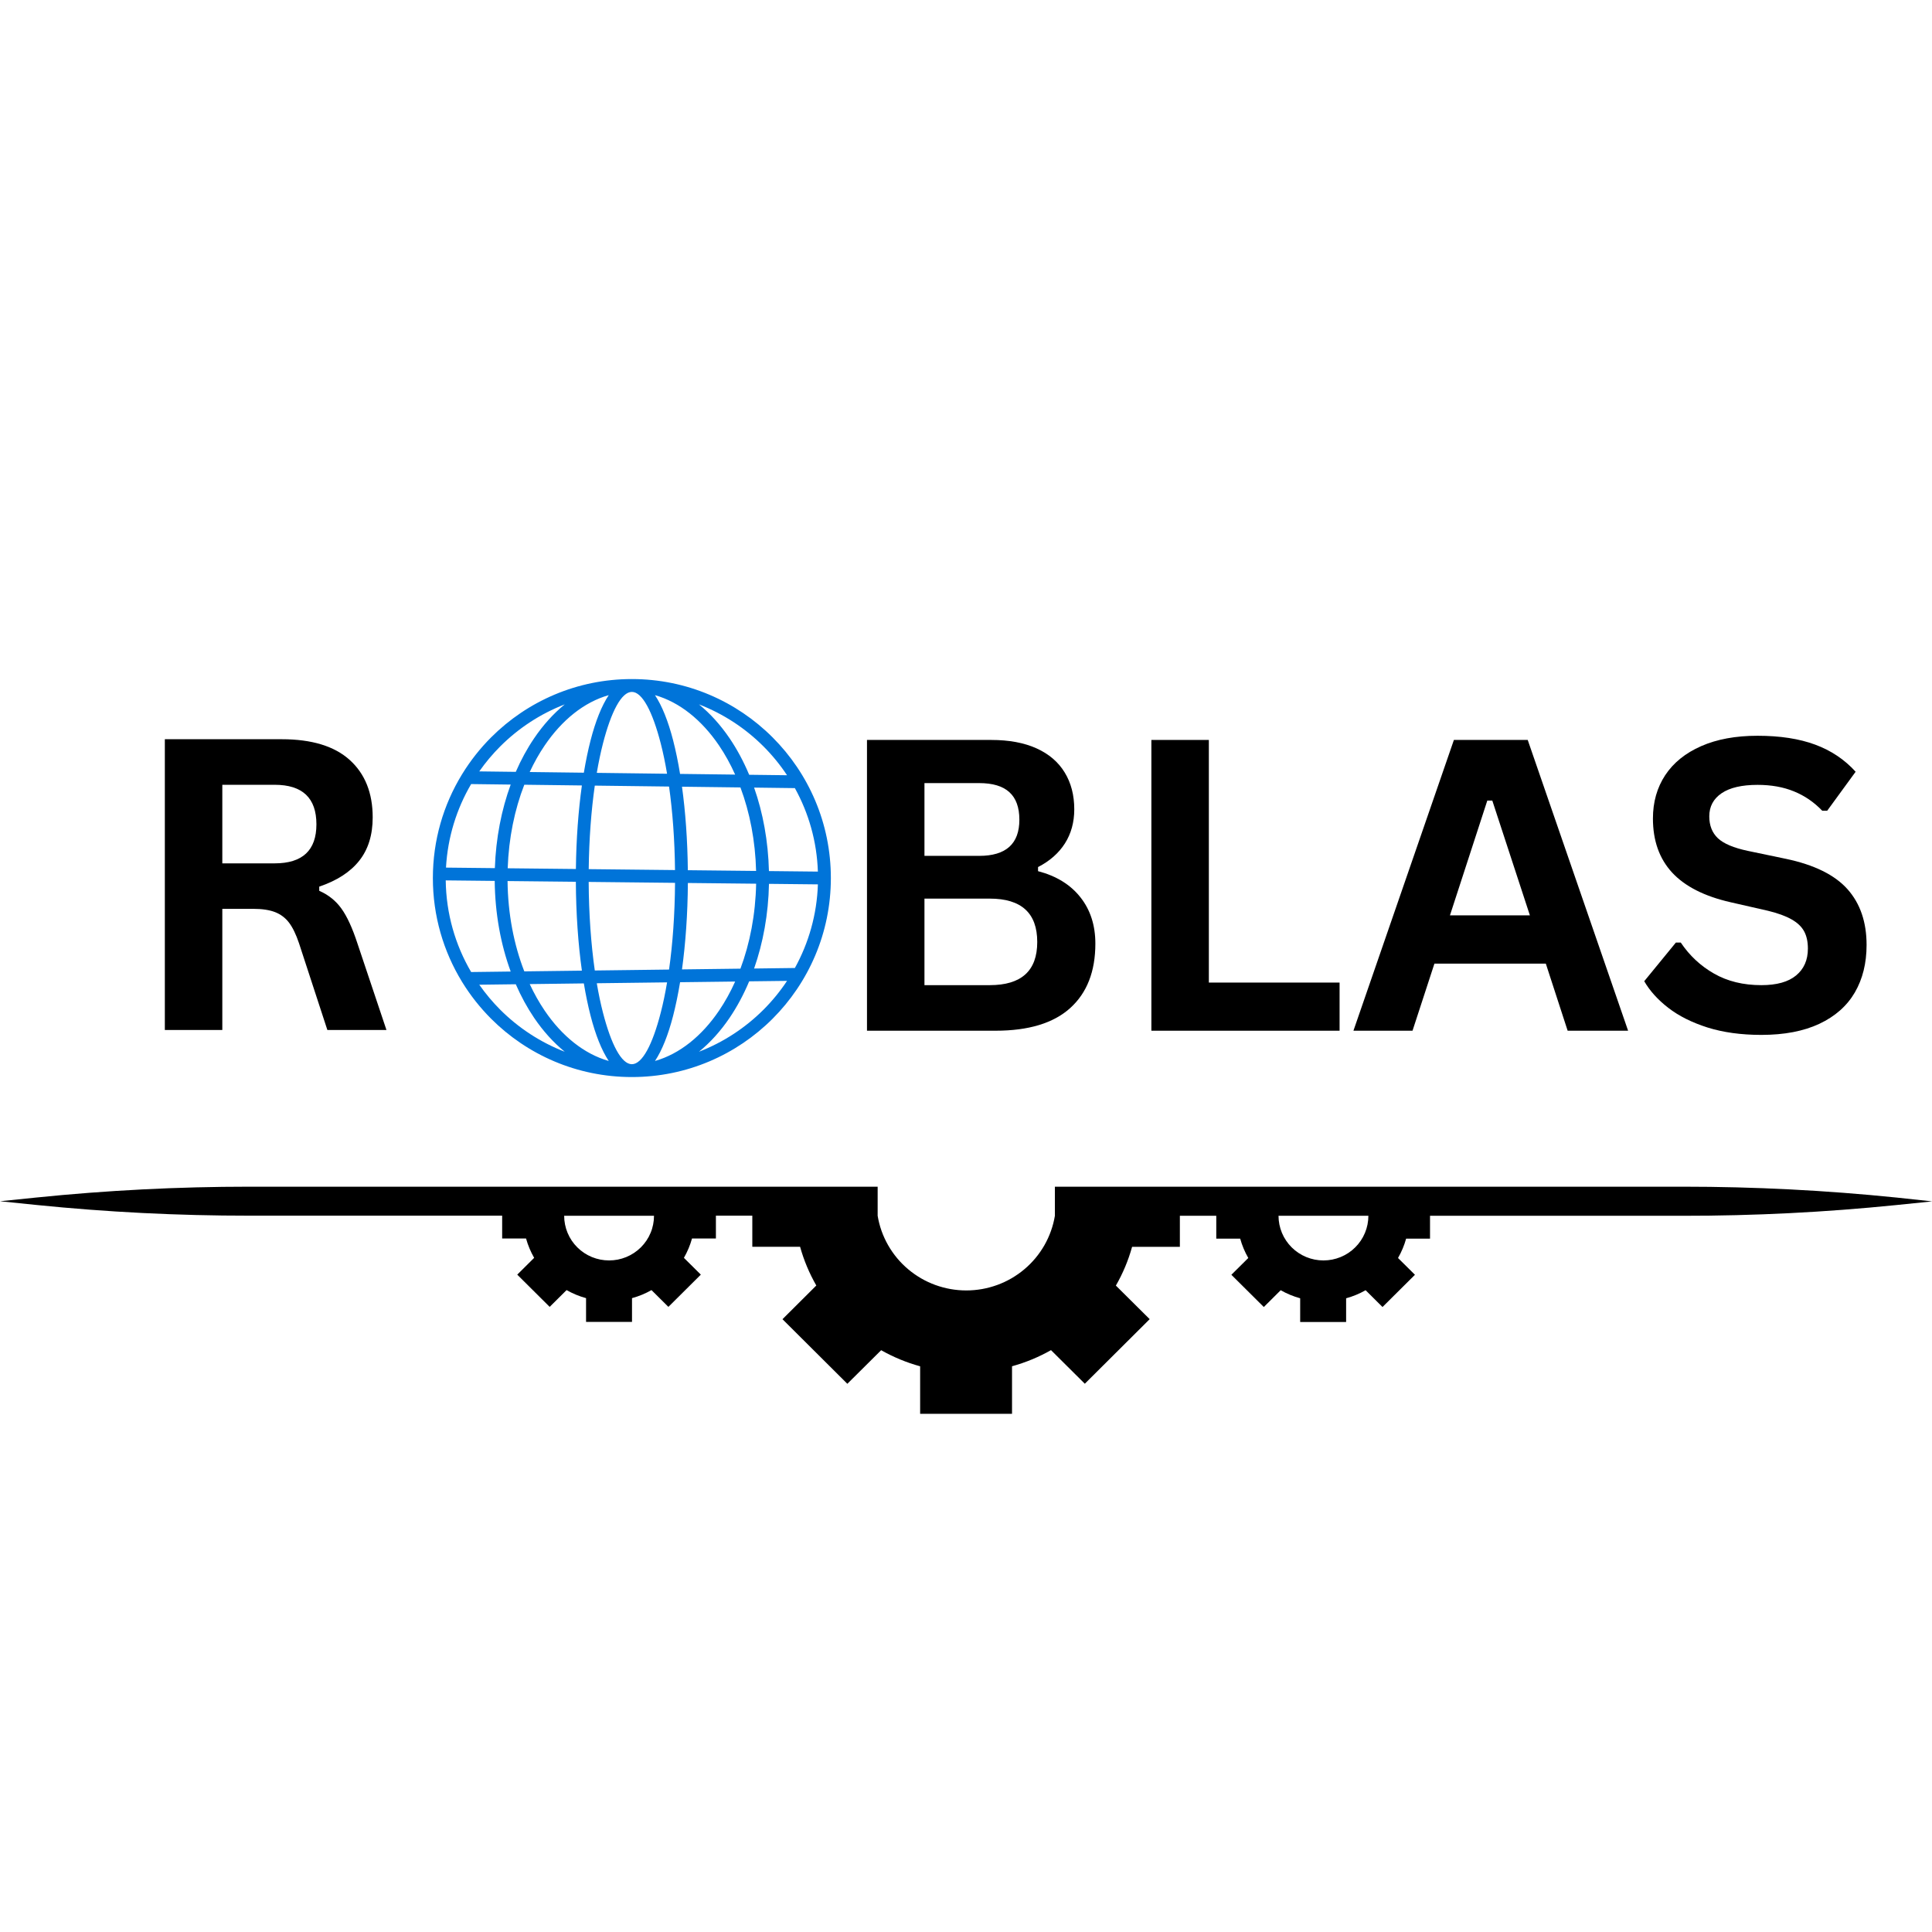 <svg xmlns="http://www.w3.org/2000/svg" xmlns:xlink="http://www.w3.org/1999/xlink" width="500" zoomAndPan="magnify" viewBox="0 0 375 375" height="500" preserveAspectRatio="xMidYMid meet" version="1.0"><defs><g/><clipPath id="4abc50f881"><path d="M 0 230.246 L 375 230.246 L 375 274.496 L 0 274.496 Z M 0 230.246 " clip-rule="nonzero"/></clipPath><clipPath id="cf6340dd72"><path d="M 84.02 131.805 L 161.27 131.805 L 161.27 209.055 L 84.02 209.055 Z M 84.02 131.805 " clip-rule="nonzero"/></clipPath></defs><rect x="-37.5" width="450" fill="#ffffff" y="-37.5" height="450" fill-opacity="1"/><rect x="-37.5" width="450" fill="#ffffff" y="-37.5" height="450" fill-opacity="1"/><rect x="-37.5" width="450" fill="#ffffff" y="-37.5" height="450" fill-opacity="1"/><g clip-path="url(#4abc50f881)"><path fill="#000000" d="M 368.117 232.445 C 354.348 231.039 340.543 230.336 326.703 230.336 L 204.754 230.336 L 204.754 235.984 C 204.586 236.988 204.332 237.973 203.988 238.93 C 203.648 239.891 203.223 240.812 202.719 241.699 C 202.211 242.582 201.633 243.418 200.98 244.203 C 200.324 244.984 199.609 245.707 198.828 246.363 C 198.047 247.023 197.211 247.605 196.328 248.121 C 195.441 248.633 194.52 249.062 193.559 249.414 C 192.594 249.762 191.609 250.027 190.602 250.207 C 189.594 250.383 188.578 250.473 187.551 250.473 C 186.527 250.473 185.512 250.383 184.504 250.207 C 183.496 250.027 182.508 249.762 181.547 249.414 C 180.586 249.062 179.664 248.633 178.777 248.121 C 177.895 247.605 177.059 247.023 176.277 246.363 C 175.496 245.707 174.777 244.984 174.125 244.203 C 173.473 243.418 172.891 242.582 172.387 241.699 C 171.883 240.812 171.457 239.891 171.113 238.93 C 170.773 237.973 170.52 236.988 170.352 235.984 L 170.352 230.336 L 48.402 230.336 C 34.562 230.336 20.758 231.039 6.988 232.445 L 0.012 233.16 L 6.988 233.875 C 20.758 235.273 34.562 235.969 48.402 235.961 L 97.469 235.961 L 97.469 240.391 L 102.105 240.391 C 102.473 241.711 103 242.961 103.68 244.148 L 100.398 247.406 L 106.691 253.664 L 109.973 250.406 C 111.168 251.086 112.426 251.605 113.754 251.969 L 113.754 256.578 L 122.672 256.578 L 122.672 251.969 C 124 251.605 125.262 251.086 126.453 250.406 L 129.734 253.664 L 136.031 247.406 L 132.746 244.148 C 133.426 242.961 133.953 241.711 134.32 240.391 L 138.957 240.391 L 138.957 235.961 L 146.023 235.961 L 146.023 241.996 L 155.297 241.996 C 156.031 244.633 157.082 247.141 158.445 249.516 L 151.879 256.055 L 164.469 268.594 L 171.031 262.074 C 173.426 263.426 175.945 264.469 178.598 265.199 L 178.598 274.418 L 196.434 274.418 L 196.434 265.191 C 199.086 264.457 201.609 263.414 204 262.062 L 210.562 268.582 L 223.152 256.047 L 216.59 249.531 C 217.957 247.156 219.004 244.648 219.738 242.012 L 229.012 242.012 L 229.012 235.984 L 236.078 235.984 L 236.078 240.418 L 240.719 240.418 C 241.086 241.734 241.609 242.988 242.293 244.176 L 239.008 247.434 L 245.305 253.691 L 248.582 250.43 C 249.777 251.109 251.039 251.633 252.363 251.996 L 252.363 256.605 L 261.281 256.605 L 261.281 251.996 C 262.609 251.633 263.871 251.109 265.066 250.43 L 268.344 253.691 L 274.641 247.434 L 271.355 244.176 C 272.039 242.988 272.562 241.734 272.93 240.418 L 277.566 240.418 L 277.566 235.984 L 326.637 235.984 C 340.477 235.996 354.281 235.301 368.047 233.902 L 375.027 233.188 Z M 118.223 244.648 C 117.652 244.648 117.086 244.594 116.523 244.484 C 115.961 244.371 115.414 244.207 114.887 243.992 C 114.359 243.773 113.855 243.508 113.379 243.191 C 112.902 242.875 112.465 242.516 112.059 242.113 C 111.652 241.711 111.293 241.273 110.973 240.801 C 110.656 240.328 110.387 239.828 110.168 239.301 C 109.949 238.777 109.785 238.234 109.672 237.676 C 109.559 237.117 109.504 236.555 109.504 235.984 L 126.941 235.984 C 126.941 236.555 126.887 237.117 126.773 237.676 C 126.664 238.234 126.5 238.777 126.277 239.301 C 126.059 239.828 125.793 240.328 125.473 240.801 C 125.156 241.273 124.793 241.711 124.391 242.113 C 123.984 242.516 123.543 242.875 123.066 243.191 C 122.59 243.508 122.09 243.773 121.559 243.992 C 121.031 244.207 120.484 244.371 119.926 244.484 C 119.363 244.594 118.797 244.648 118.223 244.648 Z M 256.883 244.648 C 256.309 244.648 255.742 244.594 255.18 244.484 C 254.617 244.371 254.074 244.207 253.543 243.992 C 253.016 243.773 252.512 243.508 252.039 243.191 C 251.562 242.875 251.121 242.516 250.715 242.113 C 250.312 241.711 249.949 241.273 249.633 240.801 C 249.312 240.328 249.043 239.828 248.824 239.301 C 248.605 238.777 248.441 238.234 248.328 237.676 C 248.219 237.117 248.16 236.555 248.16 235.984 L 265.602 235.984 C 265.602 236.555 265.543 237.117 265.434 237.676 C 265.32 238.234 265.156 238.777 264.938 239.301 C 264.719 239.828 264.449 240.328 264.133 240.801 C 263.812 241.273 263.453 241.711 263.047 242.113 C 262.641 242.516 262.203 242.875 261.727 243.191 C 261.25 243.508 260.746 243.773 260.219 243.992 C 259.688 244.207 259.145 244.371 258.582 244.484 C 258.02 244.594 257.453 244.648 256.883 244.648 Z M 256.883 244.648 " fill-opacity="1" fill-rule="nonzero"/></g><g clip-path="url(#cf6340dd72)"><path fill="#0074d9" d="M 149.953 143.117 C 142.969 136.129 133.312 131.805 122.652 131.805 C 122.648 131.805 122.645 131.805 122.645 131.805 C 122.641 131.805 122.637 131.805 122.637 131.805 C 111.973 131.805 102.32 136.129 95.332 143.117 C 93.199 145.25 91.316 147.637 89.727 150.219 C 89.695 150.262 89.668 150.305 89.645 150.352 C 86.074 156.203 84.02 163.074 84.02 170.43 C 84.02 177.785 86.074 184.656 89.641 190.508 C 89.668 190.555 89.695 190.598 89.723 190.641 C 91.312 193.223 93.199 195.605 95.332 197.742 C 102.32 204.73 111.98 209.055 122.645 209.055 C 133.309 209.055 142.965 204.73 149.953 197.742 C 156.945 190.75 161.27 181.094 161.27 170.43 C 161.27 159.766 156.945 150.105 149.953 143.117 Z M 154.285 187.887 L 146.371 187.988 C 148.109 183.031 149.141 177.457 149.258 171.555 L 158.754 171.656 C 158.559 177.531 156.961 183.047 154.285 187.887 Z M 86.516 170.883 L 96.023 170.984 C 96.086 177.336 97.199 183.32 99.125 188.574 L 91.449 188.672 C 88.383 183.438 86.594 177.367 86.516 170.883 Z M 91.449 152.188 L 99.125 152.285 C 97.34 157.16 96.25 162.664 96.051 168.504 L 86.566 168.402 C 86.895 162.508 88.629 156.996 91.449 152.188 Z M 133.508 168.906 C 133.449 163.074 133.047 157.574 132.375 152.699 L 143.719 152.84 C 145.527 157.668 146.609 163.176 146.758 169.047 Z M 122.645 206.562 C 120.625 206.562 118.629 202.738 117.035 196.555 C 116.586 194.816 116.184 192.906 115.836 190.848 L 129.48 190.676 C 129.121 192.801 128.711 194.77 128.25 196.555 C 126.66 202.738 124.664 206.562 122.645 206.562 Z M 115.449 188.371 C 114.723 183.273 114.293 177.422 114.262 171.18 L 131.023 171.359 C 130.984 177.461 130.57 183.184 129.863 188.191 Z M 114.27 168.699 C 114.34 162.824 114.762 157.32 115.449 152.488 L 129.863 152.668 C 130.547 157.504 130.957 163.012 131.02 168.879 Z M 115.836 150.012 C 116.188 147.953 116.59 146.039 117.035 144.305 C 118.629 138.121 120.625 134.297 122.645 134.297 C 124.664 134.297 126.66 138.121 128.25 144.305 C 128.711 146.09 129.121 148.059 129.477 150.184 Z M 132 150.215 C 131.613 147.852 131.16 145.664 130.652 143.691 C 129.695 139.98 128.5 136.984 127.129 134.926 C 131.914 136.285 136.215 139.766 139.562 144.695 C 140.727 146.414 141.777 148.309 142.691 150.348 Z M 114.633 143.691 C 114.141 145.598 113.703 147.707 113.324 149.98 L 102.816 149.848 C 103.68 147.996 104.648 146.27 105.723 144.695 C 109.066 139.766 113.367 136.281 118.156 134.926 C 116.785 136.98 115.59 139.98 114.633 143.691 Z M 112.945 152.457 C 112.262 157.324 111.848 162.832 111.781 168.672 L 98.543 168.531 C 98.746 162.645 99.895 157.129 101.766 152.316 Z M 98.516 171.012 L 111.773 171.152 C 111.805 177.379 112.223 183.246 112.945 188.402 L 101.766 188.543 C 99.754 183.371 98.582 177.395 98.516 171.012 Z M 113.324 190.879 C 113.703 193.152 114.141 195.258 114.633 197.168 C 115.59 200.883 116.785 203.875 118.156 205.934 C 113.371 204.574 109.07 201.094 105.723 196.164 C 104.652 194.586 103.68 192.859 102.82 191.012 Z M 130.652 197.168 C 131.16 195.195 131.613 193.008 132.004 190.648 L 142.695 190.516 C 141.781 192.555 140.73 194.445 139.566 196.164 C 136.219 201.094 131.918 204.574 127.133 205.934 C 128.504 203.875 129.695 200.883 130.652 197.168 Z M 132.375 188.16 C 133.066 183.129 133.477 177.43 133.516 171.387 L 146.766 171.527 C 146.645 177.504 145.555 183.109 143.719 188.016 Z M 149.25 169.074 C 149.109 163.258 148.09 157.762 146.371 152.871 L 154.285 152.973 C 156.957 157.805 158.555 163.312 158.75 169.176 Z M 148.195 144.879 C 149.898 146.582 151.43 148.457 152.766 150.473 L 145.414 150.383 C 144.336 147.809 143.059 145.434 141.617 143.305 C 139.863 140.727 137.863 138.504 135.668 136.719 C 140.406 138.547 144.664 141.348 148.195 144.879 Z M 97.094 144.879 C 100.625 141.352 104.879 138.547 109.617 136.719 C 107.426 138.504 105.422 140.723 103.672 143.305 C 102.332 145.273 101.137 147.461 100.113 149.816 L 93.027 149.727 C 94.242 147.992 95.602 146.371 97.094 144.879 Z M 93.027 191.133 L 100.113 191.043 C 101.137 193.398 102.332 195.582 103.668 197.555 C 105.422 200.137 107.422 202.355 109.617 204.145 C 104.879 202.309 100.621 199.512 97.09 195.98 C 95.602 194.488 94.242 192.863 93.027 191.133 Z M 148.195 195.98 C 144.664 199.508 140.406 202.309 135.668 204.141 C 137.863 202.355 139.863 200.137 141.617 197.555 C 143.059 195.426 144.336 193.051 145.414 190.477 L 152.766 190.387 C 151.43 192.402 149.898 194.277 148.195 195.98 Z M 148.195 195.98 " fill-opacity="1" fill-rule="nonzero"/></g><g fill="#000000" fill-opacity="1"><g transform="translate(160.953, 200.061)"><g><path d="M 7.328 0 L 7.328 -56.438 L 31.422 -56.438 C 34.898 -56.438 37.844 -55.891 40.25 -54.797 C 42.656 -53.703 44.473 -52.145 45.703 -50.125 C 46.941 -48.102 47.562 -45.719 47.562 -42.969 C 47.562 -40.469 46.957 -38.266 45.75 -36.359 C 44.539 -34.461 42.801 -32.93 40.531 -31.766 L 40.531 -30.969 C 44.082 -30.039 46.82 -28.352 48.75 -25.906 C 50.688 -23.457 51.656 -20.457 51.656 -16.906 C 51.656 -11.5 50.023 -7.328 46.766 -4.391 C 43.516 -1.461 38.688 0 32.281 0 Z M 29.109 -33.938 C 34.305 -33.938 36.906 -36.273 36.906 -40.953 C 36.906 -43.348 36.258 -45.129 34.969 -46.297 C 33.688 -47.473 31.734 -48.062 29.109 -48.062 L 18.484 -48.062 L 18.484 -33.938 Z M 31.156 -8.844 C 37.301 -8.844 40.375 -11.633 40.375 -17.219 C 40.375 -22.832 37.301 -25.641 31.156 -25.641 L 18.484 -25.641 L 18.484 -8.844 Z M 31.156 -8.844 "/></g></g></g><g fill="#000000" fill-opacity="1"><g transform="translate(216.153, 200.061)"><g><path d="M 18.484 -56.438 L 18.484 -9.344 L 43.859 -9.344 L 43.859 0 L 7.328 0 L 7.328 -56.438 Z M 18.484 -56.438 "/></g></g></g><g fill="#000000" fill-opacity="1"><g transform="translate(261.857, 200.061)"><g><path d="M 54.156 0 L 42.422 0 L 38.188 -13.016 L 16.562 -13.016 L 12.312 0 L 0.844 0 L 20.344 -56.438 L 34.672 -56.438 Z M 26.828 -44.672 L 19.578 -22.391 L 35.094 -22.391 L 27.797 -44.672 Z M 26.828 -44.672 "/></g></g></g><g fill="#000000" fill-opacity="1"><g transform="translate(316.864, 200.061)"><g><path d="M 25.016 0.812 C 21.098 0.812 17.613 0.332 14.562 -0.625 C 11.52 -1.594 8.984 -2.863 6.953 -4.438 C 4.922 -6.008 3.363 -7.734 2.281 -9.609 L 8.422 -17.109 L 9.375 -17.109 C 11.07 -14.578 13.227 -12.566 15.844 -11.078 C 18.457 -9.586 21.516 -8.844 25.016 -8.844 C 28.004 -8.844 30.254 -9.473 31.766 -10.734 C 33.285 -11.992 34.047 -13.727 34.047 -15.938 C 34.047 -17.281 33.801 -18.398 33.312 -19.297 C 32.82 -20.203 32.008 -20.973 30.875 -21.609 C 29.75 -22.254 28.223 -22.812 26.297 -23.281 L 19.031 -24.938 C 13.957 -26.094 10.176 -28.016 7.688 -30.703 C 5.207 -33.398 3.969 -36.895 3.969 -41.188 C 3.969 -44.383 4.766 -47.191 6.359 -49.609 C 7.961 -52.023 10.285 -53.898 13.328 -55.234 C 16.379 -56.578 20.031 -57.25 24.281 -57.25 C 28.633 -57.25 32.359 -56.676 35.453 -55.531 C 38.555 -54.383 41.176 -52.629 43.312 -50.266 L 37.797 -42.703 L 36.828 -42.703 C 35.234 -44.367 33.406 -45.617 31.344 -46.453 C 29.289 -47.297 26.938 -47.719 24.281 -47.719 C 21.219 -47.719 18.891 -47.176 17.297 -46.094 C 15.703 -45.008 14.906 -43.516 14.906 -41.609 C 14.906 -39.836 15.461 -38.422 16.578 -37.359 C 17.703 -36.305 19.641 -35.488 22.391 -34.906 L 29.797 -33.359 C 35.285 -32.203 39.266 -30.238 41.734 -27.469 C 44.203 -24.695 45.438 -21.086 45.438 -16.641 C 45.438 -13.109 44.676 -10.035 43.156 -7.422 C 41.633 -4.816 39.344 -2.789 36.281 -1.344 C 33.219 0.094 29.461 0.812 25.016 0.812 Z M 25.016 0.812 "/></g></g></g><g fill="#000000" fill-opacity="1"><g transform="translate(24.667, 199.921)"><g><path d="M 7.328 0 L 7.328 -56.438 L 30 -56.438 C 35.844 -56.438 40.25 -55.094 43.219 -52.406 C 46.188 -49.719 47.672 -46.004 47.672 -41.266 C 47.672 -37.848 46.801 -35.047 45.062 -32.859 C 43.332 -30.672 40.742 -28.992 37.297 -27.828 L 37.297 -27.016 C 39.066 -26.242 40.5 -25.098 41.594 -23.578 C 42.688 -22.066 43.723 -19.816 44.703 -16.828 L 50.344 0 L 38.875 0 L 33.359 -16.875 C 32.785 -18.57 32.145 -19.891 31.438 -20.828 C 30.727 -21.766 29.828 -22.445 28.734 -22.875 C 27.641 -23.301 26.219 -23.516 24.469 -23.516 L 18.484 -23.516 L 18.484 0 Z M 28.641 -32.344 C 34.047 -32.344 36.75 -34.867 36.75 -39.922 C 36.75 -45.035 34.047 -47.594 28.641 -47.594 L 18.484 -47.594 L 18.484 -32.344 Z M 28.641 -32.344 "/></g></g></g><g fill="#ffffff" fill-opacity="1"><g transform="translate(21.609, 316.569)"><g><path d="M 6.969 0.219 C 5.875 0.219 4.898 0.086 4.047 -0.172 C 3.203 -0.441 2.492 -0.797 1.922 -1.234 C 1.359 -1.672 0.93 -2.148 0.641 -2.672 L 2.344 -4.766 L 2.609 -4.766 C 3.078 -4.055 3.676 -3.492 4.406 -3.078 C 5.133 -2.66 5.988 -2.453 6.969 -2.453 C 7.789 -2.453 8.41 -2.629 8.828 -2.984 C 9.254 -3.336 9.469 -3.82 9.469 -4.438 C 9.469 -4.812 9.398 -5.125 9.266 -5.375 C 9.129 -5.625 8.906 -5.836 8.594 -6.016 C 8.281 -6.191 7.852 -6.348 7.312 -6.484 L 5.297 -6.938 C 3.891 -7.258 2.836 -7.797 2.141 -8.547 C 1.453 -9.297 1.109 -10.27 1.109 -11.469 C 1.109 -12.352 1.328 -13.129 1.766 -13.797 C 2.211 -14.473 2.859 -15 3.703 -15.375 C 4.555 -15.75 5.57 -15.938 6.75 -15.938 C 7.969 -15.938 9.004 -15.773 9.859 -15.453 C 10.723 -15.129 11.453 -14.641 12.047 -13.984 L 10.516 -11.875 L 10.25 -11.875 C 9.801 -12.344 9.289 -12.691 8.719 -12.922 C 8.145 -13.16 7.488 -13.281 6.75 -13.281 C 5.906 -13.281 5.258 -13.129 4.812 -12.828 C 4.363 -12.523 4.141 -12.109 4.141 -11.578 C 4.141 -11.086 4.297 -10.691 4.609 -10.391 C 4.922 -10.098 5.461 -9.875 6.234 -9.719 L 8.297 -9.281 C 9.816 -8.957 10.922 -8.41 11.609 -7.641 C 12.297 -6.867 12.641 -5.863 12.641 -4.625 C 12.641 -3.645 12.426 -2.789 12 -2.062 C 11.582 -1.344 10.945 -0.781 10.094 -0.375 C 9.238 0.02 8.195 0.219 6.969 0.219 Z M 6.969 0.219 "/></g></g></g><g fill="#ffffff" fill-opacity="1"><g transform="translate(35.099, 316.569)"><g><path d="M 5.422 0.219 C 4.086 0.219 3.102 -0.141 2.469 -0.859 C 1.844 -1.586 1.531 -2.633 1.531 -4 L 1.531 -11.844 L 4.5 -11.844 L 4.5 -4.375 C 4.5 -3.645 4.656 -3.113 4.969 -2.781 C 5.281 -2.445 5.758 -2.281 6.406 -2.281 C 7.238 -2.281 7.883 -2.551 8.344 -3.094 C 8.801 -3.633 9.031 -4.488 9.031 -5.656 L 9.031 -11.844 L 12 -11.844 L 12 0 L 9.141 0 L 9.141 -1.734 L 8.922 -1.797 C 8.535 -1.117 8.066 -0.613 7.516 -0.281 C 6.973 0.051 6.273 0.219 5.422 0.219 Z M 5.422 0.219 "/></g></g></g><g fill="#ffffff" fill-opacity="1"><g transform="translate(48.804, 316.569)"><g><path d="M 1.703 4.797 L 1.703 -11.844 L 4.688 -11.844 L 4.688 -10.297 L 4.906 -10.266 C 5.258 -10.859 5.727 -11.305 6.312 -11.609 C 6.906 -11.922 7.594 -12.078 8.375 -12.078 C 9.332 -12.078 10.164 -11.848 10.875 -11.391 C 11.594 -10.941 12.148 -10.254 12.547 -9.328 C 12.941 -8.41 13.141 -7.273 13.141 -5.922 C 13.141 -4.566 12.926 -3.43 12.5 -2.516 C 12.082 -1.598 11.5 -0.91 10.75 -0.453 C 10.008 -0.004 9.156 0.219 8.188 0.219 C 7.445 0.219 6.805 0.098 6.266 -0.141 C 5.734 -0.391 5.281 -0.773 4.906 -1.297 L 4.688 -1.25 L 4.688 4.797 Z M 7.359 -2.297 C 8.242 -2.297 8.914 -2.586 9.375 -3.172 C 9.832 -3.754 10.062 -4.672 10.062 -5.922 C 10.062 -7.172 9.832 -8.086 9.375 -8.672 C 8.914 -9.254 8.242 -9.547 7.359 -9.547 C 6.523 -9.547 5.863 -9.242 5.375 -8.641 C 4.895 -8.047 4.656 -7.141 4.656 -5.922 C 4.656 -4.711 4.895 -3.805 5.375 -3.203 C 5.863 -2.598 6.523 -2.297 7.359 -2.297 Z M 7.359 -2.297 "/></g></g></g><g fill="#ffffff" fill-opacity="1"><g transform="translate(62.992, 316.569)"><g><path d="M 1.703 4.797 L 1.703 -11.844 L 4.688 -11.844 L 4.688 -10.297 L 4.906 -10.266 C 5.258 -10.859 5.727 -11.305 6.312 -11.609 C 6.906 -11.922 7.594 -12.078 8.375 -12.078 C 9.332 -12.078 10.164 -11.848 10.875 -11.391 C 11.594 -10.941 12.148 -10.254 12.547 -9.328 C 12.941 -8.41 13.141 -7.273 13.141 -5.922 C 13.141 -4.566 12.926 -3.43 12.5 -2.516 C 12.082 -1.598 11.5 -0.91 10.75 -0.453 C 10.008 -0.004 9.156 0.219 8.188 0.219 C 7.445 0.219 6.805 0.098 6.266 -0.141 C 5.734 -0.391 5.281 -0.773 4.906 -1.297 L 4.688 -1.25 L 4.688 4.797 Z M 7.359 -2.297 C 8.242 -2.297 8.914 -2.586 9.375 -3.172 C 9.832 -3.754 10.062 -4.672 10.062 -5.922 C 10.062 -7.172 9.832 -8.086 9.375 -8.672 C 8.914 -9.254 8.242 -9.547 7.359 -9.547 C 6.523 -9.547 5.863 -9.242 5.375 -8.641 C 4.895 -8.047 4.656 -7.141 4.656 -5.922 C 4.656 -4.711 4.895 -3.805 5.375 -3.203 C 5.863 -2.598 6.523 -2.297 7.359 -2.297 Z M 7.359 -2.297 "/></g></g></g><g fill="#ffffff" fill-opacity="1"><g transform="translate(77.18, 316.569)"><g><path d="M 4.922 0.219 C 3.848 0.219 3.031 -0.066 2.469 -0.641 C 1.914 -1.211 1.641 -2.086 1.641 -3.266 L 1.641 -16.609 L 4.609 -16.609 L 4.609 -3.391 C 4.609 -2.66 4.91 -2.297 5.516 -2.297 C 5.68 -2.297 5.863 -2.328 6.062 -2.391 L 6.203 -2.344 L 6.484 -0.047 C 6.316 0.035 6.098 0.098 5.828 0.141 C 5.555 0.191 5.254 0.219 4.922 0.219 Z M 4.922 0.219 "/></g></g></g><g fill="#ffffff" fill-opacity="1"><g transform="translate(83.989, 316.569)"><g><path d="M 2.625 5.031 C 2.113 5.031 1.648 4.988 1.234 4.906 C 0.828 4.832 0.492 4.727 0.234 4.594 L 0.703 2.188 L 0.906 2.125 C 1.082 2.219 1.301 2.289 1.562 2.344 C 1.832 2.406 2.109 2.438 2.391 2.438 C 2.867 2.438 3.266 2.375 3.578 2.25 C 3.898 2.125 4.172 1.914 4.391 1.625 C 4.617 1.332 4.816 0.93 4.984 0.422 L 0.266 -11.844 L 3.375 -11.844 L 6.312 -3.609 L 6.578 -3.609 L 9.438 -11.844 L 12.469 -11.844 L 7.719 0.734 C 7.332 1.754 6.91 2.57 6.453 3.188 C 6.004 3.812 5.469 4.273 4.844 4.578 C 4.227 4.879 3.488 5.031 2.625 5.031 Z M 2.625 5.031 "/></g></g></g><g fill="#ffffff" fill-opacity="1"><g transform="translate(96.705, 316.569)"><g/></g></g><g fill="#ffffff" fill-opacity="1"><g transform="translate(101.893, 316.569)"><g><path d="M 6.906 0.219 C 5.758 0.219 4.742 -0.016 3.859 -0.484 C 2.984 -0.961 2.297 -1.66 1.797 -2.578 C 1.305 -3.504 1.062 -4.617 1.062 -5.922 C 1.062 -7.223 1.305 -8.332 1.797 -9.25 C 2.297 -10.176 2.984 -10.879 3.859 -11.359 C 4.734 -11.836 5.734 -12.078 6.859 -12.078 C 9.359 -12.078 10.957 -11.172 11.656 -9.359 L 9.609 -7.891 L 9.391 -7.891 C 9.148 -8.453 8.832 -8.867 8.438 -9.141 C 8.051 -9.41 7.523 -9.547 6.859 -9.547 C 5.992 -9.547 5.32 -9.25 4.844 -8.656 C 4.363 -8.062 4.125 -7.148 4.125 -5.922 C 4.125 -4.703 4.367 -3.789 4.859 -3.188 C 5.348 -2.594 6.031 -2.297 6.906 -2.297 C 7.551 -2.297 8.098 -2.469 8.547 -2.812 C 8.992 -3.164 9.312 -3.664 9.5 -4.312 L 9.734 -4.344 L 11.844 -3.188 C 11.539 -2.176 10.984 -1.352 10.172 -0.719 C 9.359 -0.094 8.27 0.219 6.906 0.219 Z M 6.906 0.219 "/></g></g></g><g fill="#ffffff" fill-opacity="1"><g transform="translate(114.105, 316.569)"><g><path d="M 1.703 0 L 1.703 -16.609 L 4.688 -16.609 L 4.688 -10.297 L 4.906 -10.266 C 5.301 -10.836 5.785 -11.281 6.359 -11.594 C 6.93 -11.914 7.625 -12.078 8.438 -12.078 C 11.051 -12.078 12.359 -10.594 12.359 -7.625 L 12.359 0 L 9.375 0 L 9.375 -7.25 C 9.375 -8.062 9.211 -8.648 8.891 -9.016 C 8.566 -9.379 8.066 -9.562 7.391 -9.562 C 6.555 -9.562 5.895 -9.281 5.406 -8.719 C 4.926 -8.164 4.688 -7.305 4.688 -6.141 L 4.688 0 Z M 1.703 0 "/></g></g></g><g fill="#ffffff" fill-opacity="1"><g transform="translate(127.981, 316.569)"><g><path d="M 4.625 0.219 C 3.863 0.219 3.203 0.082 2.641 -0.188 C 2.086 -0.469 1.66 -0.879 1.359 -1.422 C 1.055 -1.961 0.906 -2.613 0.906 -3.375 C 0.906 -4.07 1.055 -4.66 1.359 -5.141 C 1.66 -5.617 2.125 -6.008 2.75 -6.312 C 3.383 -6.613 4.207 -6.848 5.219 -7.016 C 5.926 -7.129 6.461 -7.254 6.828 -7.391 C 7.203 -7.523 7.453 -7.676 7.578 -7.844 C 7.711 -8.02 7.781 -8.242 7.781 -8.516 C 7.781 -8.891 7.645 -9.176 7.375 -9.375 C 7.113 -9.57 6.676 -9.672 6.062 -9.672 C 5.406 -9.672 4.773 -9.523 4.172 -9.234 C 3.578 -8.941 3.062 -8.555 2.625 -8.078 L 2.422 -8.078 L 1.172 -9.953 C 1.773 -10.617 2.508 -11.141 3.375 -11.516 C 4.238 -11.891 5.18 -12.078 6.203 -12.078 C 7.773 -12.078 8.91 -11.742 9.609 -11.078 C 10.316 -10.41 10.672 -9.461 10.672 -8.234 L 10.672 -3.094 C 10.672 -2.562 10.898 -2.297 11.359 -2.297 C 11.547 -2.297 11.723 -2.328 11.891 -2.391 L 12.047 -2.359 L 12.25 -0.281 C 12.094 -0.176 11.863 -0.086 11.562 -0.016 C 11.27 0.055 10.953 0.094 10.609 0.094 C 9.898 0.094 9.344 -0.039 8.938 -0.312 C 8.539 -0.594 8.258 -1.02 8.094 -1.594 L 7.859 -1.625 C 7.285 -0.395 6.207 0.219 4.625 0.219 Z M 5.562 -2 C 6.25 -2 6.797 -2.227 7.203 -2.688 C 7.617 -3.156 7.828 -3.801 7.828 -4.625 L 7.828 -5.828 L 7.625 -5.859 C 7.445 -5.723 7.211 -5.602 6.922 -5.5 C 6.629 -5.406 6.211 -5.312 5.672 -5.219 C 5.023 -5.113 4.562 -4.93 4.281 -4.672 C 4 -4.41 3.859 -4.039 3.859 -3.562 C 3.859 -3.051 4.008 -2.66 4.312 -2.391 C 4.613 -2.129 5.031 -2 5.562 -2 Z M 5.562 -2 "/></g></g></g><g fill="#ffffff" fill-opacity="1"><g transform="translate(140.472, 316.569)"><g><path d="M 3.188 -13.266 C 2.656 -13.266 2.219 -13.426 1.875 -13.75 C 1.539 -14.082 1.375 -14.504 1.375 -15.016 C 1.375 -15.523 1.539 -15.941 1.875 -16.266 C 2.219 -16.598 2.656 -16.766 3.188 -16.766 C 3.551 -16.766 3.867 -16.688 4.141 -16.531 C 4.422 -16.383 4.641 -16.176 4.797 -15.906 C 4.953 -15.645 5.031 -15.348 5.031 -15.016 C 5.031 -14.68 4.953 -14.379 4.797 -14.109 C 4.641 -13.848 4.422 -13.641 4.141 -13.484 C 3.867 -13.336 3.551 -13.266 3.188 -13.266 Z M 1.703 0 L 1.703 -11.844 L 4.688 -11.844 L 4.688 0 Z M 1.703 0 "/></g></g></g><g fill="#ffffff" fill-opacity="1"><g transform="translate(146.852, 316.569)"><g><path d="M 1.703 0 L 1.703 -11.844 L 4.562 -11.844 L 4.562 -10.109 L 4.797 -10.062 C 5.523 -11.406 6.719 -12.078 8.375 -12.078 C 9.75 -12.078 10.754 -11.703 11.391 -10.953 C 12.035 -10.211 12.359 -9.129 12.359 -7.703 L 12.359 0 L 9.375 0 L 9.375 -7.344 C 9.375 -8.125 9.219 -8.688 8.906 -9.031 C 8.594 -9.383 8.086 -9.562 7.391 -9.562 C 6.535 -9.562 5.867 -9.285 5.391 -8.734 C 4.922 -8.18 4.688 -7.316 4.688 -6.141 L 4.688 0 Z M 1.703 0 "/></g></g></g><g fill="#ffffff" fill-opacity="1"><g transform="translate(160.723, 316.569)"><g/></g></g><g fill="#ffffff" fill-opacity="1"><g transform="translate(165.91, 316.569)"><g/></g></g><g fill="#ffffff" fill-opacity="1"><g transform="translate(171.094, 316.569)"><g><path d="M 1.703 0 L 1.703 -11.844 L 4.562 -11.844 L 4.562 -10.266 L 4.797 -10.219 C 5.18 -10.852 5.629 -11.32 6.141 -11.625 C 6.66 -11.926 7.328 -12.078 8.141 -12.078 C 9.035 -12.078 9.754 -11.898 10.297 -11.547 C 10.848 -11.191 11.25 -10.672 11.5 -9.984 L 11.719 -9.984 C 12.082 -10.691 12.551 -11.219 13.125 -11.562 C 13.707 -11.906 14.426 -12.078 15.281 -12.078 C 17.738 -12.078 18.969 -10.707 18.969 -7.969 L 18.969 0 L 16 0 L 16 -7.594 C 16 -8.289 15.859 -8.789 15.578 -9.094 C 15.305 -9.406 14.875 -9.562 14.281 -9.562 C 12.645 -9.562 11.828 -8.469 11.828 -6.281 L 11.828 0 L 8.859 0 L 8.859 -7.594 C 8.859 -8.289 8.719 -8.789 8.438 -9.094 C 8.164 -9.406 7.727 -9.562 7.125 -9.562 C 6.352 -9.562 5.754 -9.305 5.328 -8.797 C 4.898 -8.285 4.688 -7.469 4.688 -6.344 L 4.688 0 Z M 1.703 0 "/></g></g></g><g fill="#ffffff" fill-opacity="1"><g transform="translate(191.586, 316.569)"><g><path d="M 4.625 0.219 C 3.863 0.219 3.203 0.082 2.641 -0.188 C 2.086 -0.469 1.66 -0.879 1.359 -1.422 C 1.055 -1.961 0.906 -2.613 0.906 -3.375 C 0.906 -4.07 1.055 -4.66 1.359 -5.141 C 1.66 -5.617 2.125 -6.008 2.75 -6.312 C 3.383 -6.613 4.207 -6.848 5.219 -7.016 C 5.926 -7.129 6.461 -7.254 6.828 -7.391 C 7.203 -7.523 7.453 -7.676 7.578 -7.844 C 7.711 -8.02 7.781 -8.242 7.781 -8.516 C 7.781 -8.891 7.645 -9.176 7.375 -9.375 C 7.113 -9.57 6.676 -9.672 6.062 -9.672 C 5.406 -9.672 4.773 -9.523 4.172 -9.234 C 3.578 -8.941 3.062 -8.555 2.625 -8.078 L 2.422 -8.078 L 1.172 -9.953 C 1.773 -10.617 2.508 -11.141 3.375 -11.516 C 4.238 -11.891 5.18 -12.078 6.203 -12.078 C 7.773 -12.078 8.91 -11.742 9.609 -11.078 C 10.316 -10.41 10.672 -9.461 10.672 -8.234 L 10.672 -3.094 C 10.672 -2.562 10.898 -2.297 11.359 -2.297 C 11.547 -2.297 11.723 -2.328 11.891 -2.391 L 12.047 -2.359 L 12.25 -0.281 C 12.094 -0.176 11.863 -0.086 11.562 -0.016 C 11.27 0.055 10.953 0.094 10.609 0.094 C 9.898 0.094 9.344 -0.039 8.938 -0.312 C 8.539 -0.594 8.258 -1.02 8.094 -1.594 L 7.859 -1.625 C 7.285 -0.395 6.207 0.219 4.625 0.219 Z M 5.562 -2 C 6.25 -2 6.797 -2.227 7.203 -2.688 C 7.617 -3.156 7.828 -3.801 7.828 -4.625 L 7.828 -5.828 L 7.625 -5.859 C 7.445 -5.723 7.211 -5.602 6.922 -5.5 C 6.629 -5.406 6.211 -5.312 5.672 -5.219 C 5.023 -5.113 4.562 -4.93 4.281 -4.672 C 4 -4.41 3.859 -4.039 3.859 -3.562 C 3.859 -3.051 4.008 -2.66 4.312 -2.391 C 4.613 -2.129 5.031 -2 5.562 -2 Z M 5.562 -2 "/></g></g></g><g fill="#ffffff" fill-opacity="1"><g transform="translate(204.077, 316.569)"><g><path d="M 1.703 0 L 1.703 -11.844 L 4.562 -11.844 L 4.562 -10.109 L 4.797 -10.062 C 5.523 -11.406 6.719 -12.078 8.375 -12.078 C 9.75 -12.078 10.754 -11.703 11.391 -10.953 C 12.035 -10.211 12.359 -9.129 12.359 -7.703 L 12.359 0 L 9.375 0 L 9.375 -7.344 C 9.375 -8.125 9.219 -8.688 8.906 -9.031 C 8.594 -9.383 8.086 -9.562 7.391 -9.562 C 6.535 -9.562 5.867 -9.285 5.391 -8.734 C 4.922 -8.18 4.688 -7.316 4.688 -6.141 L 4.688 0 Z M 1.703 0 "/></g></g></g><g fill="#ffffff" fill-opacity="1"><g transform="translate(217.954, 316.569)"><g><path d="M 4.625 0.219 C 3.863 0.219 3.203 0.082 2.641 -0.188 C 2.086 -0.469 1.66 -0.879 1.359 -1.422 C 1.055 -1.961 0.906 -2.613 0.906 -3.375 C 0.906 -4.07 1.055 -4.66 1.359 -5.141 C 1.66 -5.617 2.125 -6.008 2.75 -6.312 C 3.383 -6.613 4.207 -6.848 5.219 -7.016 C 5.926 -7.129 6.461 -7.254 6.828 -7.391 C 7.203 -7.523 7.453 -7.676 7.578 -7.844 C 7.711 -8.02 7.781 -8.242 7.781 -8.516 C 7.781 -8.891 7.645 -9.176 7.375 -9.375 C 7.113 -9.57 6.676 -9.672 6.062 -9.672 C 5.406 -9.672 4.773 -9.523 4.172 -9.234 C 3.578 -8.941 3.062 -8.555 2.625 -8.078 L 2.422 -8.078 L 1.172 -9.953 C 1.773 -10.617 2.508 -11.141 3.375 -11.516 C 4.238 -11.891 5.18 -12.078 6.203 -12.078 C 7.773 -12.078 8.91 -11.742 9.609 -11.078 C 10.316 -10.41 10.672 -9.461 10.672 -8.234 L 10.672 -3.094 C 10.672 -2.562 10.898 -2.297 11.359 -2.297 C 11.547 -2.297 11.723 -2.328 11.891 -2.391 L 12.047 -2.359 L 12.25 -0.281 C 12.094 -0.176 11.863 -0.086 11.562 -0.016 C 11.27 0.055 10.953 0.094 10.609 0.094 C 9.898 0.094 9.344 -0.039 8.938 -0.312 C 8.539 -0.594 8.258 -1.02 8.094 -1.594 L 7.859 -1.625 C 7.285 -0.395 6.207 0.219 4.625 0.219 Z M 5.562 -2 C 6.25 -2 6.797 -2.227 7.203 -2.688 C 7.617 -3.156 7.828 -3.801 7.828 -4.625 L 7.828 -5.828 L 7.625 -5.859 C 7.445 -5.723 7.211 -5.602 6.922 -5.5 C 6.629 -5.406 6.211 -5.312 5.672 -5.219 C 5.023 -5.113 4.562 -4.93 4.281 -4.672 C 4 -4.41 3.859 -4.039 3.859 -3.562 C 3.859 -3.051 4.008 -2.66 4.312 -2.391 C 4.613 -2.129 5.031 -2 5.562 -2 Z M 5.562 -2 "/></g></g></g><g fill="#ffffff" fill-opacity="1"><g transform="translate(230.445, 316.569)"><g><path d="M 6.141 5.031 C 4.191 5.031 2.75 4.742 1.812 4.172 C 0.883 3.598 0.422 2.797 0.422 1.766 C 0.422 1.148 0.617 0.641 1.016 0.234 C 1.41 -0.16 1.984 -0.426 2.734 -0.562 L 2.734 -0.781 C 2.328 -1.031 2.035 -1.301 1.859 -1.594 C 1.68 -1.895 1.594 -2.238 1.594 -2.625 C 1.594 -3.582 2.211 -4.227 3.453 -4.562 L 3.453 -4.781 C 2.816 -5.145 2.336 -5.598 2.016 -6.141 C 1.691 -6.68 1.531 -7.332 1.531 -8.094 C 1.531 -8.883 1.711 -9.578 2.078 -10.172 C 2.441 -10.773 2.973 -11.242 3.672 -11.578 C 4.367 -11.91 5.203 -12.078 6.172 -12.078 C 7.16 -12.078 7.953 -11.906 8.547 -11.562 C 8.91 -12.094 9.117 -12.703 9.172 -13.391 L 9.406 -13.531 L 11.531 -13.016 C 11.469 -12.441 11.301 -11.961 11.031 -11.578 C 10.77 -11.203 10.363 -10.863 9.812 -10.562 L 9.812 -10.328 C 10.477 -9.734 10.812 -8.91 10.812 -7.859 C 10.812 -7.129 10.629 -6.473 10.266 -5.891 C 9.898 -5.316 9.363 -4.859 8.656 -4.516 C 7.957 -4.18 7.129 -4.016 6.172 -4.016 L 5.719 -4.031 C 5.438 -4.039 5.238 -4.047 5.125 -4.047 C 4.852 -4.047 4.641 -3.973 4.484 -3.828 C 4.328 -3.68 4.25 -3.492 4.25 -3.266 C 4.25 -3.016 4.348 -2.816 4.547 -2.672 C 4.754 -2.535 5.051 -2.461 5.438 -2.453 L 8.094 -2.359 C 10.707 -2.273 12.016 -1.145 12.016 1.031 C 12.016 1.801 11.816 2.484 11.422 3.078 C 11.035 3.672 10.406 4.145 9.531 4.5 C 8.664 4.852 7.535 5.031 6.141 5.031 Z M 6.172 -6.109 C 6.742 -6.109 7.191 -6.273 7.516 -6.609 C 7.836 -6.941 8 -7.422 8 -8.047 C 8 -8.672 7.836 -9.148 7.516 -9.484 C 7.191 -9.816 6.742 -9.984 6.172 -9.984 C 5.598 -9.984 5.148 -9.816 4.828 -9.484 C 4.516 -9.148 4.359 -8.672 4.359 -8.047 C 4.359 -7.41 4.516 -6.926 4.828 -6.594 C 5.148 -6.27 5.598 -6.109 6.172 -6.109 Z M 6.141 2.875 C 7.16 2.875 7.898 2.727 8.359 2.438 C 8.828 2.156 9.062 1.785 9.062 1.328 C 9.062 0.953 8.941 0.676 8.703 0.5 C 8.461 0.32 8.086 0.227 7.578 0.219 L 5.234 0.109 C 5.148 0.109 5.07 0.102 5 0.094 C 4.938 0.094 4.875 0.094 4.812 0.094 C 4.312 0.094 3.93 0.195 3.672 0.406 C 3.41 0.625 3.281 0.922 3.281 1.297 C 3.281 1.797 3.52 2.18 4 2.453 C 4.477 2.734 5.191 2.875 6.141 2.875 Z M 6.141 2.875 "/></g></g></g><g fill="#ffffff" fill-opacity="1"><g transform="translate(242.764, 316.569)"><g><path d="M 11.703 -5.25 L 4.094 -5.25 C 4.176 -4.219 4.469 -3.469 4.969 -3 C 5.469 -2.531 6.156 -2.297 7.031 -2.297 C 7.707 -2.297 8.254 -2.422 8.672 -2.672 C 9.098 -2.93 9.441 -3.316 9.703 -3.828 L 9.922 -3.828 L 11.906 -2.562 C 11.52 -1.738 10.938 -1.066 10.156 -0.547 C 9.375 -0.035 8.332 0.219 7.031 0.219 C 5.801 0.219 4.738 -0.008 3.844 -0.469 C 2.957 -0.938 2.27 -1.629 1.781 -2.547 C 1.301 -3.473 1.062 -4.598 1.062 -5.922 C 1.062 -7.266 1.316 -8.395 1.828 -9.312 C 2.336 -10.238 3.023 -10.93 3.891 -11.391 C 4.754 -11.848 5.727 -12.078 6.812 -12.078 C 8.488 -12.078 9.77 -11.629 10.656 -10.734 C 11.551 -9.848 12 -8.547 12 -6.828 C 12 -6.203 11.977 -5.719 11.938 -5.375 Z M 9.156 -7.172 C 9.125 -8.078 8.91 -8.734 8.516 -9.141 C 8.129 -9.555 7.562 -9.766 6.812 -9.766 C 5.312 -9.766 4.426 -8.898 4.156 -7.172 Z M 9.156 -7.172 "/></g></g></g><g fill="#ffffff" fill-opacity="1"><g transform="translate(255.641, 316.569)"><g><path d="M 1.703 0 L 1.703 -11.844 L 4.562 -11.844 L 4.562 -10.266 L 4.797 -10.219 C 5.18 -10.852 5.629 -11.32 6.141 -11.625 C 6.66 -11.926 7.328 -12.078 8.141 -12.078 C 9.035 -12.078 9.754 -11.898 10.297 -11.547 C 10.848 -11.191 11.25 -10.672 11.5 -9.984 L 11.719 -9.984 C 12.082 -10.691 12.551 -11.219 13.125 -11.562 C 13.707 -11.906 14.426 -12.078 15.281 -12.078 C 17.738 -12.078 18.969 -10.707 18.969 -7.969 L 18.969 0 L 16 0 L 16 -7.594 C 16 -8.289 15.859 -8.789 15.578 -9.094 C 15.305 -9.406 14.875 -9.562 14.281 -9.562 C 12.645 -9.562 11.828 -8.469 11.828 -6.281 L 11.828 0 L 8.859 0 L 8.859 -7.594 C 8.859 -8.289 8.719 -8.789 8.438 -9.094 C 8.164 -9.406 7.727 -9.562 7.125 -9.562 C 6.352 -9.562 5.754 -9.305 5.328 -8.797 C 4.898 -8.285 4.688 -7.469 4.688 -6.344 L 4.688 0 Z M 1.703 0 "/></g></g></g><g fill="#ffffff" fill-opacity="1"><g transform="translate(276.134, 316.569)"><g><path d="M 11.703 -5.25 L 4.094 -5.25 C 4.176 -4.219 4.469 -3.469 4.969 -3 C 5.469 -2.531 6.156 -2.297 7.031 -2.297 C 7.707 -2.297 8.254 -2.422 8.672 -2.672 C 9.098 -2.93 9.441 -3.316 9.703 -3.828 L 9.922 -3.828 L 11.906 -2.562 C 11.52 -1.738 10.938 -1.066 10.156 -0.547 C 9.375 -0.035 8.332 0.219 7.031 0.219 C 5.801 0.219 4.738 -0.008 3.844 -0.469 C 2.957 -0.938 2.27 -1.629 1.781 -2.547 C 1.301 -3.473 1.062 -4.598 1.062 -5.922 C 1.062 -7.266 1.316 -8.395 1.828 -9.312 C 2.336 -10.238 3.023 -10.93 3.891 -11.391 C 4.754 -11.848 5.727 -12.078 6.812 -12.078 C 8.488 -12.078 9.77 -11.629 10.656 -10.734 C 11.551 -9.848 12 -8.547 12 -6.828 C 12 -6.203 11.977 -5.719 11.938 -5.375 Z M 9.156 -7.172 C 9.125 -8.078 8.91 -8.734 8.516 -9.141 C 8.129 -9.555 7.562 -9.766 6.812 -9.766 C 5.312 -9.766 4.426 -8.898 4.156 -7.172 Z M 9.156 -7.172 "/></g></g></g><g fill="#ffffff" fill-opacity="1"><g transform="translate(289.011, 316.569)"><g><path d="M 1.703 0 L 1.703 -11.844 L 4.562 -11.844 L 4.562 -10.109 L 4.797 -10.062 C 5.523 -11.406 6.719 -12.078 8.375 -12.078 C 9.75 -12.078 10.754 -11.703 11.391 -10.953 C 12.035 -10.211 12.359 -9.129 12.359 -7.703 L 12.359 0 L 9.375 0 L 9.375 -7.344 C 9.375 -8.125 9.219 -8.688 8.906 -9.031 C 8.594 -9.383 8.086 -9.562 7.391 -9.562 C 6.535 -9.562 5.867 -9.285 5.391 -8.734 C 4.922 -8.18 4.688 -7.316 4.688 -6.141 L 4.688 0 Z M 1.703 0 "/></g></g></g><g fill="#ffffff" fill-opacity="1"><g transform="translate(302.888, 316.569)"><g><path d="M 8.172 -2.828 L 8.953 -0.625 C 8.629 -0.352 8.223 -0.145 7.734 0 C 7.242 0.145 6.691 0.219 6.078 0.219 C 4.797 0.219 3.82 -0.129 3.156 -0.828 C 2.488 -1.523 2.156 -2.539 2.156 -3.875 L 2.156 -9.5 L 0.359 -9.5 L 0.359 -11.859 L 2.156 -11.859 L 2.156 -14.172 L 5.141 -14.656 L 5.141 -11.859 L 8.5 -11.859 L 8.5 -9.5 L 5.141 -9.5 L 5.141 -4.078 C 5.141 -3.492 5.258 -3.066 5.5 -2.797 C 5.738 -2.523 6.094 -2.391 6.562 -2.391 C 7.094 -2.391 7.555 -2.535 7.953 -2.828 Z M 8.172 -2.828 "/></g></g></g><g fill="#ffffff" fill-opacity="1"><g transform="translate(312.092, 316.569)"><g/></g></g><g fill="#ffffff" fill-opacity="1"><g transform="translate(317.28, 316.569)"><g><path d="M 1.703 4.797 L 1.703 -11.844 L 4.688 -11.844 L 4.688 -10.297 L 4.906 -10.266 C 5.258 -10.859 5.727 -11.305 6.312 -11.609 C 6.906 -11.922 7.594 -12.078 8.375 -12.078 C 9.332 -12.078 10.164 -11.848 10.875 -11.391 C 11.594 -10.941 12.148 -10.254 12.547 -9.328 C 12.941 -8.41 13.141 -7.273 13.141 -5.922 C 13.141 -4.566 12.926 -3.43 12.5 -2.516 C 12.082 -1.598 11.5 -0.91 10.75 -0.453 C 10.008 -0.004 9.156 0.219 8.188 0.219 C 7.445 0.219 6.805 0.098 6.266 -0.141 C 5.734 -0.391 5.281 -0.773 4.906 -1.297 L 4.688 -1.25 L 4.688 4.797 Z M 7.359 -2.297 C 8.242 -2.297 8.914 -2.586 9.375 -3.172 C 9.832 -3.754 10.062 -4.672 10.062 -5.922 C 10.062 -7.172 9.832 -8.086 9.375 -8.672 C 8.914 -9.254 8.242 -9.547 7.359 -9.547 C 6.523 -9.547 5.863 -9.242 5.375 -8.641 C 4.895 -8.047 4.656 -7.141 4.656 -5.922 C 4.656 -4.711 4.895 -3.805 5.375 -3.203 C 5.863 -2.598 6.523 -2.297 7.359 -2.297 Z M 7.359 -2.297 "/></g></g></g><g fill="#ffffff" fill-opacity="1"><g transform="translate(331.468, 316.569)"><g><path d="M 8.172 -2.828 L 8.953 -0.625 C 8.629 -0.352 8.223 -0.145 7.734 0 C 7.242 0.145 6.691 0.219 6.078 0.219 C 4.797 0.219 3.82 -0.129 3.156 -0.828 C 2.488 -1.523 2.156 -2.539 2.156 -3.875 L 2.156 -9.5 L 0.359 -9.5 L 0.359 -11.859 L 2.156 -11.859 L 2.156 -14.172 L 5.141 -14.656 L 5.141 -11.859 L 8.5 -11.859 L 8.5 -9.5 L 5.141 -9.5 L 5.141 -4.078 C 5.141 -3.492 5.258 -3.066 5.5 -2.797 C 5.738 -2.523 6.094 -2.391 6.562 -2.391 C 7.094 -2.391 7.555 -2.535 7.953 -2.828 Z M 8.172 -2.828 "/></g></g></g><g fill="#ffffff" fill-opacity="1"><g transform="translate(340.672, 316.569)"><g><path d="M 2.625 5.031 C 2.113 5.031 1.648 4.988 1.234 4.906 C 0.828 4.832 0.492 4.727 0.234 4.594 L 0.703 2.188 L 0.906 2.125 C 1.082 2.219 1.301 2.289 1.562 2.344 C 1.832 2.406 2.109 2.438 2.391 2.438 C 2.867 2.438 3.266 2.375 3.578 2.25 C 3.898 2.125 4.172 1.914 4.391 1.625 C 4.617 1.332 4.816 0.93 4.984 0.422 L 0.266 -11.844 L 3.375 -11.844 L 6.312 -3.609 L 6.578 -3.609 L 9.438 -11.844 L 12.469 -11.844 L 7.719 0.734 C 7.332 1.754 6.91 2.57 6.453 3.188 C 6.004 3.812 5.469 4.273 4.844 4.578 C 4.227 4.879 3.488 5.031 2.625 5.031 Z M 2.625 5.031 "/></g></g></g><g fill="#ffffff" fill-opacity="1"><g transform="translate(166.242, 347.319)"><g><path d="M 5.141 -15.703 L 5.141 -2.594 L 12.203 -2.594 L 12.203 0 L 2.047 0 L 2.047 -15.703 Z M 5.141 -15.703 "/></g></g></g><g fill="#ffffff" fill-opacity="1"><g transform="translate(178.959, 347.319)"><g><path d="M 12.594 -15.703 L 12.594 -13.094 L 8.062 -13.094 L 8.062 0 L 4.969 0 L 4.969 -13.094 L 0.438 -13.094 L 0.438 -15.703 Z M 12.594 -15.703 "/></g></g></g><g fill="#ffffff" fill-opacity="1"><g transform="translate(191.976, 347.319)"><g><path d="M 7.688 -15.703 C 10.238 -15.703 12.188 -15.039 13.531 -13.719 C 14.875 -12.406 15.547 -10.453 15.547 -7.859 C 15.547 -5.266 14.875 -3.305 13.531 -1.984 C 12.188 -0.66 10.238 0 7.688 0 L 2.047 0 L 2.047 -15.703 Z M 7.516 -2.609 C 9.129 -2.609 10.336 -3.02 11.141 -3.844 C 11.941 -4.676 12.344 -6.016 12.344 -7.859 C 12.344 -9.691 11.941 -11.02 11.141 -11.844 C 10.336 -12.676 9.129 -13.094 7.516 -13.094 L 5.141 -13.094 L 5.141 -2.609 Z M 7.516 -2.609 "/></g></g></g></svg>